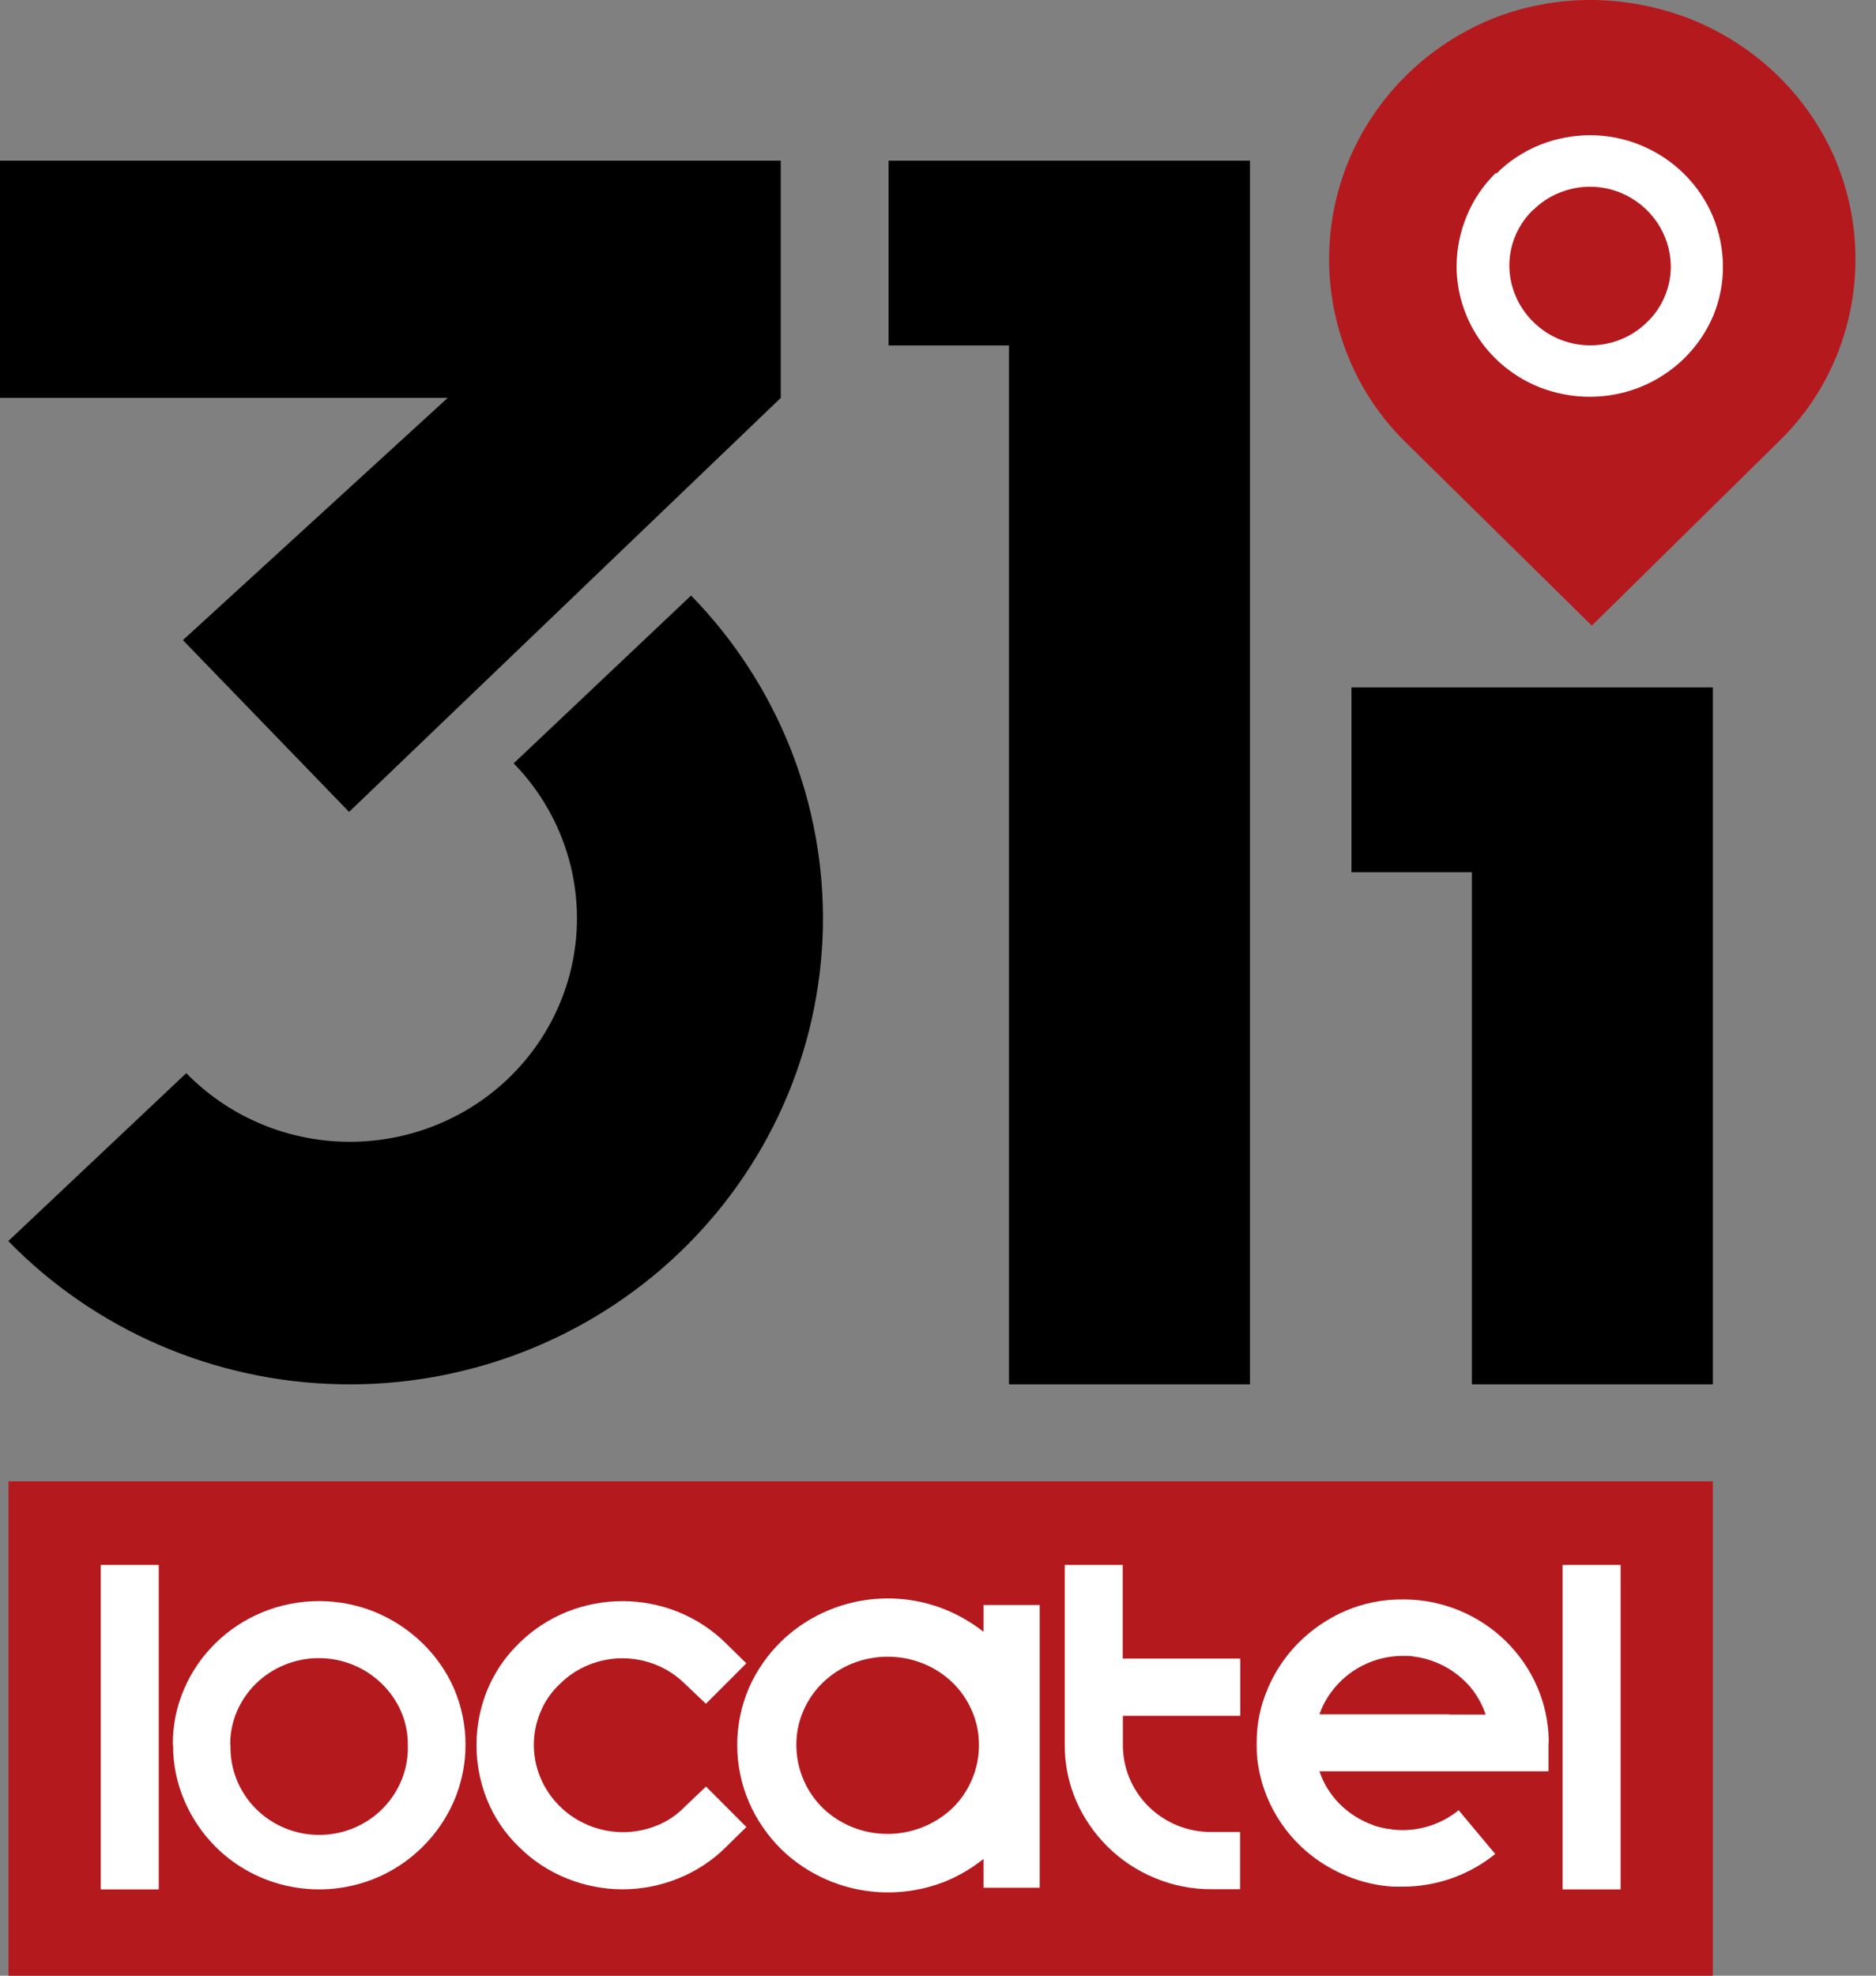 <svg width="38" height="40" viewBox="0 0 38 40" fill="none" xmlns="http://www.w3.org/2000/svg">
<rect x="0" y="0" width="38" height="40" fill="#808080" stroke="none"/>
<path d="M14.003 12.053L10.405 15.455C11.249 16.32 11.711 17.481 11.686 18.681C11.662 19.881 11.154 21.023 10.275 21.855C9.396 22.686 8.217 23.14 6.997 23.116C5.778 23.093 4.618 22.593 3.773 21.727L0.168 25.127C1.04 26.021 2.082 26.737 3.235 27.235C4.388 27.732 5.63 28.001 6.888 28.026C8.147 28.052 9.398 27.832 10.571 27.381C11.743 26.931 12.814 26.257 13.723 25.399C14.631 24.541 15.358 23.515 15.864 22.38C16.369 21.245 16.642 20.023 16.668 18.784C16.693 17.545 16.471 16.313 16.013 15.159C15.555 14.005 14.87 12.95 13.998 12.057L14.003 12.053Z" fill="black"/>
<path d="M0 3.253V8.056H9.068L3.705 12.96L7.071 16.438L15.815 8.056V3.253H0Z" fill="black"/>
<path d="M37.199 3.281C36.929 2.633 36.532 2.045 36.029 1.55C35.526 1.055 34.928 0.663 34.27 0.397C33.629 0.141 32.944 0.006 32.252 0C31.565 -0.005 30.884 0.121 30.246 0.372C29.587 0.638 28.99 1.029 28.487 1.524C27.984 2.02 27.587 2.608 27.317 3.256C26.791 4.533 26.791 5.962 27.317 7.239C27.582 7.887 27.98 8.475 28.484 8.966L32.244 12.667L36.021 8.948C36.531 8.456 36.931 7.866 37.198 7.214C37.713 5.952 37.713 4.543 37.198 3.281H37.199Z" fill="#B4191E"/>
<path d="M31.058 4.244C30.827 4.466 30.67 4.75 30.605 5.061C30.541 5.371 30.573 5.694 30.698 5.986C30.78 6.185 30.903 6.366 31.058 6.517C31.212 6.67 31.395 6.791 31.597 6.873C31.895 6.993 32.222 7.023 32.538 6.96C32.853 6.897 33.142 6.743 33.369 6.517C33.523 6.368 33.644 6.189 33.725 5.991C33.804 5.8 33.845 5.596 33.844 5.389C33.84 5.069 33.742 4.758 33.559 4.493C33.378 4.229 33.121 4.022 32.821 3.9C32.428 3.741 31.987 3.741 31.594 3.9C31.392 3.979 31.21 4.099 31.058 4.251V4.244ZM30.311 3.514C30.564 3.261 30.868 3.062 31.202 2.929C31.523 2.803 31.865 2.738 32.211 2.737C32.557 2.738 32.899 2.804 33.219 2.934C33.552 3.068 33.854 3.266 34.108 3.516C34.362 3.766 34.564 4.064 34.7 4.391C34.829 4.707 34.897 5.044 34.9 5.384C34.903 5.724 34.838 6.061 34.71 6.377C34.574 6.705 34.372 7.002 34.118 7.253C33.863 7.503 33.56 7.702 33.227 7.836C32.903 7.966 32.555 8.033 32.204 8.033C31.855 8.033 31.509 7.968 31.185 7.841C30.687 7.643 30.261 7.302 29.961 6.863C29.662 6.424 29.503 5.906 29.504 5.377C29.508 5.033 29.577 4.693 29.709 4.375C29.843 4.047 30.044 3.75 30.299 3.501" fill="white"/>
<path d="M22.878 3.253H17.999V6.994H20.438V28.028H25.319V3.253H22.878Z" fill="black"/>
<path d="M32.254 13.918H29.815H27.375V17.659H29.815V28.028H34.695V13.918H32.254Z" fill="black"/>
<path d="M34.695 29.992H0.173V40H34.695V29.992Z" fill="#B4191E"/>
<path d="M4.669 35.328C4.662 35.564 4.703 35.8 4.79 36.021C4.877 36.242 5.008 36.443 5.175 36.613C5.343 36.783 5.543 36.918 5.765 37.01C5.987 37.103 6.225 37.15 6.465 37.15C6.706 37.15 6.944 37.103 7.166 37.01C7.387 36.918 7.588 36.783 7.755 36.613C7.923 36.443 8.054 36.242 8.141 36.021C8.228 35.8 8.269 35.564 8.261 35.328C8.263 35.093 8.215 34.861 8.122 34.646C8.03 34.437 7.897 34.247 7.732 34.087C7.393 33.756 6.935 33.571 6.458 33.571C5.981 33.571 5.523 33.756 5.184 34.087C5.021 34.247 4.891 34.437 4.8 34.646C4.708 34.861 4.661 35.093 4.663 35.328H4.669ZM3.501 35.328C3.497 34.937 3.576 34.55 3.731 34.191C4.033 33.493 4.599 32.938 5.31 32.644C5.674 32.493 6.066 32.416 6.461 32.416C6.857 32.416 7.248 32.493 7.613 32.644C7.964 32.792 8.285 33.003 8.557 33.268C8.829 33.532 9.047 33.845 9.198 34.191C9.351 34.55 9.43 34.935 9.43 35.324C9.43 35.713 9.351 36.099 9.198 36.458C9.047 36.807 8.83 37.125 8.557 37.394C8.287 37.663 7.966 37.877 7.613 38.024C7.07 38.25 6.471 38.31 5.893 38.198C5.315 38.086 4.785 37.806 4.37 37.394C4.1 37.124 3.885 36.807 3.736 36.458C3.582 36.1 3.503 35.716 3.506 35.328" fill="white"/>
<path d="M10.509 33.274C10.789 32.996 11.123 32.777 11.492 32.63C12.208 32.346 13.008 32.346 13.724 32.63C14.093 32.777 14.428 32.996 14.708 33.274L15.118 33.676L14.299 34.495L13.876 34.093C13.706 33.925 13.504 33.792 13.281 33.703C12.849 33.531 12.367 33.531 11.936 33.703C11.713 33.791 11.511 33.924 11.342 34.093C11.169 34.253 11.034 34.448 10.946 34.666C10.769 35.09 10.769 35.565 10.946 35.989C11.082 36.314 11.312 36.592 11.608 36.789C11.905 36.985 12.253 37.092 12.61 37.094C12.845 37.095 13.078 37.051 13.296 36.964C13.516 36.877 13.715 36.744 13.877 36.573L14.301 36.171L15.119 36.99L14.709 37.392C14.43 37.671 14.095 37.89 13.726 38.036C13.01 38.323 12.209 38.323 11.494 38.036C11.124 37.89 10.79 37.671 10.511 37.392C10.229 37.12 10.008 36.792 9.863 36.431C9.581 35.725 9.581 34.94 9.863 34.234C10.009 33.873 10.229 33.545 10.511 33.273" fill="white"/>
<path d="M21.567 31.684V35.324C21.565 35.713 21.644 36.098 21.797 36.456C21.948 36.805 22.166 37.122 22.438 37.391C22.71 37.66 23.033 37.874 23.389 38.021C23.752 38.174 24.143 38.251 24.537 38.249H25.119V37.091H24.541C24.304 37.093 24.07 37.048 23.851 36.96C23.633 36.871 23.434 36.741 23.267 36.577C23.1 36.412 22.968 36.216 22.878 36.001C22.789 35.786 22.744 35.555 22.745 35.322V34.739H25.122V33.58H22.742V31.684H21.567Z" fill="white"/>
<path d="M19.686 36.031C19.595 36.247 19.462 36.442 19.293 36.607C19.028 36.858 18.695 37.028 18.334 37.096C17.973 37.164 17.599 37.128 17.259 36.99C17.039 36.901 16.838 36.771 16.668 36.607C16.497 36.439 16.362 36.24 16.27 36.021C16.178 35.801 16.131 35.567 16.131 35.329C16.129 35.09 16.178 34.854 16.274 34.635C16.366 34.421 16.5 34.228 16.668 34.065C16.838 33.901 17.039 33.771 17.259 33.681C17.721 33.496 18.239 33.496 18.701 33.681C18.922 33.77 19.123 33.901 19.293 34.065C19.461 34.228 19.594 34.421 19.686 34.635C19.782 34.854 19.831 35.09 19.829 35.329C19.831 35.57 19.782 35.809 19.686 36.031V36.031ZM19.922 32.495V33.038C19.693 32.858 19.44 32.709 19.17 32.596C18.611 32.366 17.995 32.304 17.4 32.417C16.805 32.53 16.257 32.813 15.825 33.231C15.549 33.501 15.327 33.82 15.171 34.171C15.014 34.538 14.933 34.932 14.933 35.329C14.933 35.727 15.014 36.121 15.171 36.488C15.326 36.843 15.548 37.166 15.825 37.441C16.257 37.86 16.805 38.144 17.399 38.258C17.994 38.372 18.61 38.311 19.17 38.083C19.441 37.969 19.694 37.819 19.922 37.636V38.22H21.06V32.495H19.922Z" fill="white"/>
<path d="M29.355 34.709C29.042 34.709 28.712 34.709 28.371 34.709H26.726C26.768 34.587 26.825 34.471 26.894 34.361L26.909 34.337C26.929 34.307 26.951 34.279 26.973 34.249C27.138 34.025 27.355 33.844 27.605 33.718C27.855 33.592 28.132 33.526 28.413 33.526H28.472C28.524 33.526 28.576 33.526 28.628 33.537C28.961 33.578 29.276 33.71 29.536 33.918L29.591 33.964C29.632 33.999 29.669 34.035 29.706 34.072C29.743 34.108 29.798 34.173 29.84 34.227L29.852 34.245C29.956 34.389 30.038 34.547 30.094 34.714H29.363L29.355 34.709ZM31.37 35.291C31.37 35.26 31.37 35.23 31.37 35.197C31.36 34.84 31.282 34.488 31.141 34.16C30.841 33.461 30.276 32.904 29.566 32.609C29.221 32.465 28.851 32.388 28.475 32.383H28.407C28.012 32.379 27.622 32.457 27.26 32.611C26.999 32.723 26.756 32.871 26.536 33.049C26.178 33.34 25.895 33.708 25.707 34.125C25.707 34.136 25.695 34.145 25.69 34.156C25.685 34.168 25.69 34.156 25.69 34.156L25.675 34.201C25.527 34.544 25.453 34.913 25.455 35.286C25.455 35.308 25.455 35.328 25.455 35.347C25.455 35.425 25.455 35.503 25.467 35.581C25.467 35.581 25.467 35.597 25.467 35.604C25.524 36.123 25.722 36.617 26.04 37.035C26.358 37.453 26.785 37.779 27.275 37.978C27.579 38.106 27.902 38.18 28.232 38.198H28.267C28.314 38.198 28.359 38.198 28.407 38.198C29.092 38.199 29.757 37.965 30.287 37.536L29.546 36.65C29.226 36.91 28.823 37.053 28.408 37.053C28.325 37.053 28.242 37.046 28.159 37.033L28.085 37.023C28.013 37.011 27.941 36.993 27.87 36.972L27.8 36.946C27.741 36.924 27.684 36.901 27.632 36.875L27.585 36.851C27.507 36.811 27.432 36.765 27.361 36.714C27.064 36.503 26.842 36.205 26.727 35.862H31.366V35.294L31.37 35.291Z" fill="white"/>
<path d="M3.216 31.684H2.041V38.253H3.216V31.684Z" fill="white"/>
<path d="M32.827 31.684H31.652V38.253H32.827V31.684Z" fill="white"/>
</svg>
